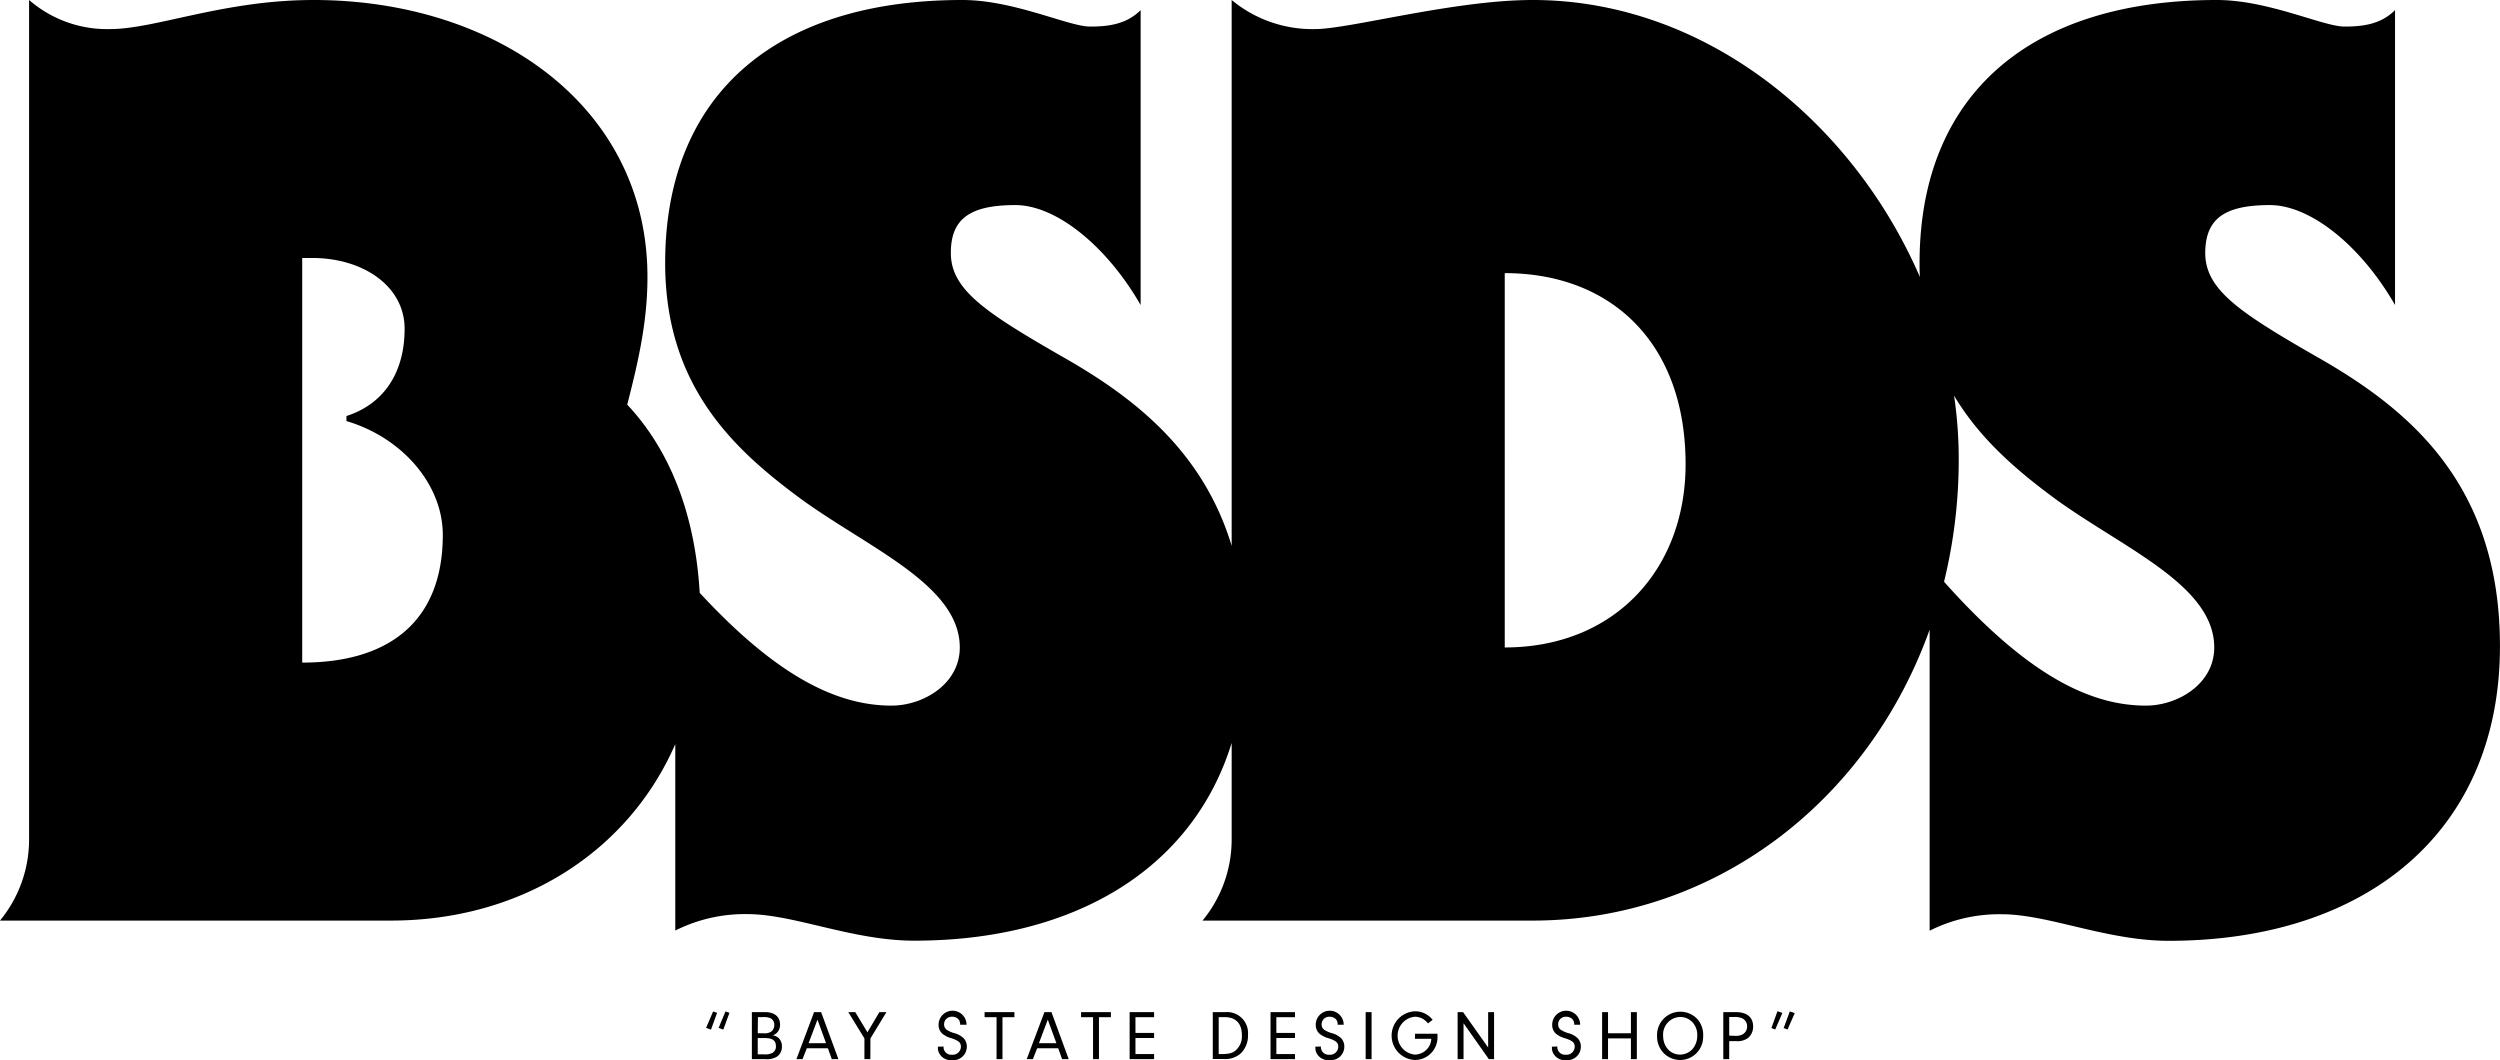 <svg xmlns="http://www.w3.org/2000/svg" viewBox="0 0 536.37 227.42"><path d="M497,76.51c-16.55-9.5-23.87-14.38-23.87-22.25C473.16,46.94,477.23,44,487,44c8.68,0,19.53,8.68,26.85,21.44V2.17c-3,3-6.78,3.53-10.85,3.53-4.61,0-16.28-5.7-27.4-5.7-40.15,0-63.76,20.35-63.76,56.43,0,1,0,2,.07,3C397.44,26,365.67,0,328.82,0,312,0,289.48,6.24,282.16,6.24A27.14,27.14,0,0,1,264.25,0V117.1C258,96.46,242.88,85,227.9,76.51,211.35,67,204,62.13,204,54.26,204,46.94,208.09,44,217.86,44c8.68,0,19.53,8.68,26.86,21.44V2.17c-3,3-6.79,3.53-10.86,3.53-4.61,0-16.27-5.7-27.4-5.7-40.15,0-63.75,20.35-63.75,56.43,0,26.59,14.92,40.15,29.3,50.74,14.65,10.58,33.91,18.44,33.91,31.74,0,7.87-7.87,12.48-14.65,12.48-12,0-24.94-6.66-41.15-24.2-1.09-18.61-7.42-31.74-15.55-40.37,2.44-9.5,4.34-17.91,4.34-27.4C138.91,22.79,106.35,0,67.28,0,48,0,33.37,6.24,23.6,6.24A25.52,25.52,0,0,1,6.24,0V180.15A27.39,27.39,0,0,1,0,197.51H83.83c28.3,0,51.09-15,61.05-37.86v40a33.2,33.2,0,0,1,15.46-3.53c10,0,22.52,5.7,35.81,5.7,34.33,0,59.73-15.35,68.1-42.42v20.72A27.33,27.33,0,0,1,258,197.51h70.81c38.75,0,71.89-25.27,85.19-62.42v64.59a33.27,33.27,0,0,1,15.47-3.53c10,0,22.52,5.7,35.81,5.7,42.32,0,71.08-23.33,71.08-63.21C536.37,103.64,516.57,87.63,497,76.51ZM64.84,142.16V55.35H67c10.85,0,19.81,6,19.81,15.19,0,8.95-4.07,16-12.48,18.72v1.08C86.27,93.87,95,103.91,95,114.76,95,133.48,83.29,142.16,64.84,142.16Zm258-3.25V58.6c22.79,0,38.8,14.92,38.8,41C361.65,122.09,346.46,138.91,322.85,138.91Zm137.56,12.48c-12.56,0-26.08-7.27-43.31-26.58a110.08,110.08,0,0,0,3.15-26.33,92.26,92.26,0,0,0-1-13.59c5.68,9.52,13.87,16.37,21.9,22.28,14.66,10.58,33.92,18.44,33.92,31.74C475.06,146.78,467.19,151.39,460.41,151.39Z"/><path d="M153,217l.85.3-1.31,3.61-1.05-.38Zm2.65,0,.85.3-1.32,3.6-1-.37Z"/><path d="M164.14,217.15c2.05,0,3.22,1,3.22,2.68a2.44,2.44,0,0,1-.58,1.65,2.22,2.22,0,0,1-1,.65,2.45,2.45,0,0,1,1.15.47,2.39,2.39,0,0,1,.83,1.93,2.54,2.54,0,0,1-1.09,2.19,4.27,4.27,0,0,1-2.51.52h-2.85V217.15Zm-1.57,4.54,1.28,0a2.51,2.51,0,0,0,1.65-.39,1.78,1.78,0,0,0,.62-1.39,1.57,1.57,0,0,0-.8-1.45,3.76,3.76,0,0,0-1.71-.24h-1Zm0,4.52h1.27a3.44,3.44,0,0,0,1.9-.33,1.51,1.51,0,0,0,.73-1.42c0-1.21-.71-1.74-2.32-1.74h-1.58Z"/><path d="M173.1,224.91l-.92,2.33h-1.31l3.79-10.09h1.51l3.71,10.09h-1.42l-.83-2.33Zm2.29-6.15-1.91,5.06h3.75Z"/><path d="M186.73,227.24h-1.27v-4.45L182,217.15h1.5l2.6,4.33,2.57-4.33h1.51l-3.43,5.64Z"/><path d="M202.44,224.53a1.64,1.64,0,0,0,1.78,1.76,1.76,1.76,0,0,0,1.94-1.71c0-.88-.46-1.29-2-1.82a5,5,0,0,1-2-1,2.49,2.49,0,0,1-.79-1.91,3,3,0,0,1,6,0H206a1.82,1.82,0,0,0-.24-1,1.76,1.76,0,0,0-1.5-.71,1.62,1.62,0,0,0-1.71,1.64,1.42,1.42,0,0,0,.58,1.17,6.09,6.09,0,0,0,1.62.71,4.56,4.56,0,0,1,2,1.09,2.58,2.58,0,0,1,.68,1.78,2.9,2.9,0,0,1-3.17,2.92,2.83,2.83,0,0,1-2.69-1.36,2.42,2.42,0,0,1-.35-1.32v-.21Z"/><path d="M215.08,227.24h-1.27v-9h-2.57v-1.09h6.4v1.09h-2.56Z"/><path d="M222.52,224.91l-.92,2.33h-1.32l3.8-10.09h1.51l3.7,10.09h-1.42l-.83-2.33Zm2.28-6.15-1.9,5.06h3.75Z"/><path d="M235.78,227.24h-1.27v-9h-2.57v-1.09h6.4v1.09h-2.56Z"/><path d="M243.61,221.61h4v1.09h-4v3.45h4v1.09h-5.25V217.15h5.25v1.09h-4Z"/><path d="M260.2,217.15h2.68a4.5,4.5,0,0,1,4.87,4.89,5.23,5.23,0,0,1-1.59,4,5,5,0,0,1-3.51,1.17H260.2Zm1.27,9h.45c1.71,0,2.44-.18,3.16-.76a4,4,0,0,0,1.36-3.34c0-2.43-1.3-3.82-3.61-3.82h-1.36Z"/><path d="M273.84,221.61h4v1.09h-4v3.45h4v1.09h-5.25V217.15h5.25v1.09h-4Z"/><path d="M283.4,224.53a1.64,1.64,0,0,0,1.78,1.76,1.76,1.76,0,0,0,1.94-1.71c0-.88-.46-1.29-2.05-1.82a5.15,5.15,0,0,1-2-1,2.52,2.52,0,0,1-.78-1.91,3,3,0,0,1,6,0H287a2,2,0,0,0-.24-1,1.76,1.76,0,0,0-1.5-.71,1.61,1.61,0,0,0-1.71,1.64,1.39,1.39,0,0,0,.58,1.17,6,6,0,0,0,1.61.71,4.55,4.55,0,0,1,2,1.09,2.58,2.58,0,0,1,.68,1.78,2.9,2.9,0,0,1-3.17,2.92,2.85,2.85,0,0,1-2.7-1.36,2.5,2.5,0,0,1-.34-1.32v-.21Z"/><path d="M294.27,227.24H293V217.15h1.27Z"/><path d="M308.41,221.78c0,.21,0,.48,0,.57a4.86,4.86,0,0,1-4.84,5.07,5.23,5.23,0,0,1,0-10.45,4.74,4.74,0,0,1,3.8,1.83l-1,.77a4.15,4.15,0,0,0-.84-.8,3.4,3.4,0,0,0-2-.63,4.08,4.08,0,0,0,0,8.12,3.64,3.64,0,0,0,2.9-1.49,3.43,3.43,0,0,0,.65-1.9h-3.5v-1.09Z"/><path d="M314,227.24h-1.27V217.15h1.17l5.38,7.59v-7.59h1.27v10.09h-1.12L314,219.53Z"/><path d="M334.12,224.53a1.65,1.65,0,0,0,1.79,1.76,1.76,1.76,0,0,0,1.94-1.71c0-.88-.46-1.29-2.05-1.82a5.15,5.15,0,0,1-2-1,2.52,2.52,0,0,1-.78-1.91,3,3,0,0,1,6,0h-1.27a2,2,0,0,0-.24-1,1.76,1.76,0,0,0-1.5-.71,1.61,1.61,0,0,0-1.71,1.64,1.39,1.39,0,0,0,.58,1.17,6,6,0,0,0,1.61.71,4.55,4.55,0,0,1,2,1.09,2.58,2.58,0,0,1,.68,1.78,2.9,2.9,0,0,1-3.18,2.92,2.84,2.84,0,0,1-2.69-1.36,2.5,2.5,0,0,1-.34-1.32v-.21Z"/><path d="M345,227.24h-1.27V217.15H345v4.54h4.91v-4.54h1.27v10.09h-1.27v-4.46H345Z"/><path d="M364.23,218.71a5.13,5.13,0,0,1,1.18,3.58,5,5,0,0,1-1.71,3.92,4.9,4.9,0,0,1-3.22,1.21,5,5,0,0,1-3.9-1.89,5.18,5.18,0,0,1-1.06-3.28,5,5,0,0,1,8.71-3.54Zm-7.41,3.49c0,2.35,1.54,4.06,3.63,4.06a3.62,3.62,0,0,0,2.69-1.21,4.33,4.33,0,0,0,1-2.77,4,4,0,0,0-1.15-3.09,3.63,3.63,0,0,0-2.48-1A3.76,3.76,0,0,0,356.82,222.2Z"/><path d="M371,227.24h-1.27V217.15h2.69c2.39,0,3.71,1.09,3.71,3.09a3.13,3.13,0,0,1-1.08,2.45,3.81,3.81,0,0,1-2.49.69H371Zm1.32-5a3.21,3.21,0,0,0,1.25-.18,1.9,1.9,0,0,0,1.27-1.84,1.86,1.86,0,0,0-1.28-1.83,4.05,4.05,0,0,0-1.41-.2H371v4Z"/><path d="M380.88,220.87l-.83-.3,1.3-3.61,1.06.36Zm2.64,0-.84-.3L384,217l1.06.36Z"/></svg>
